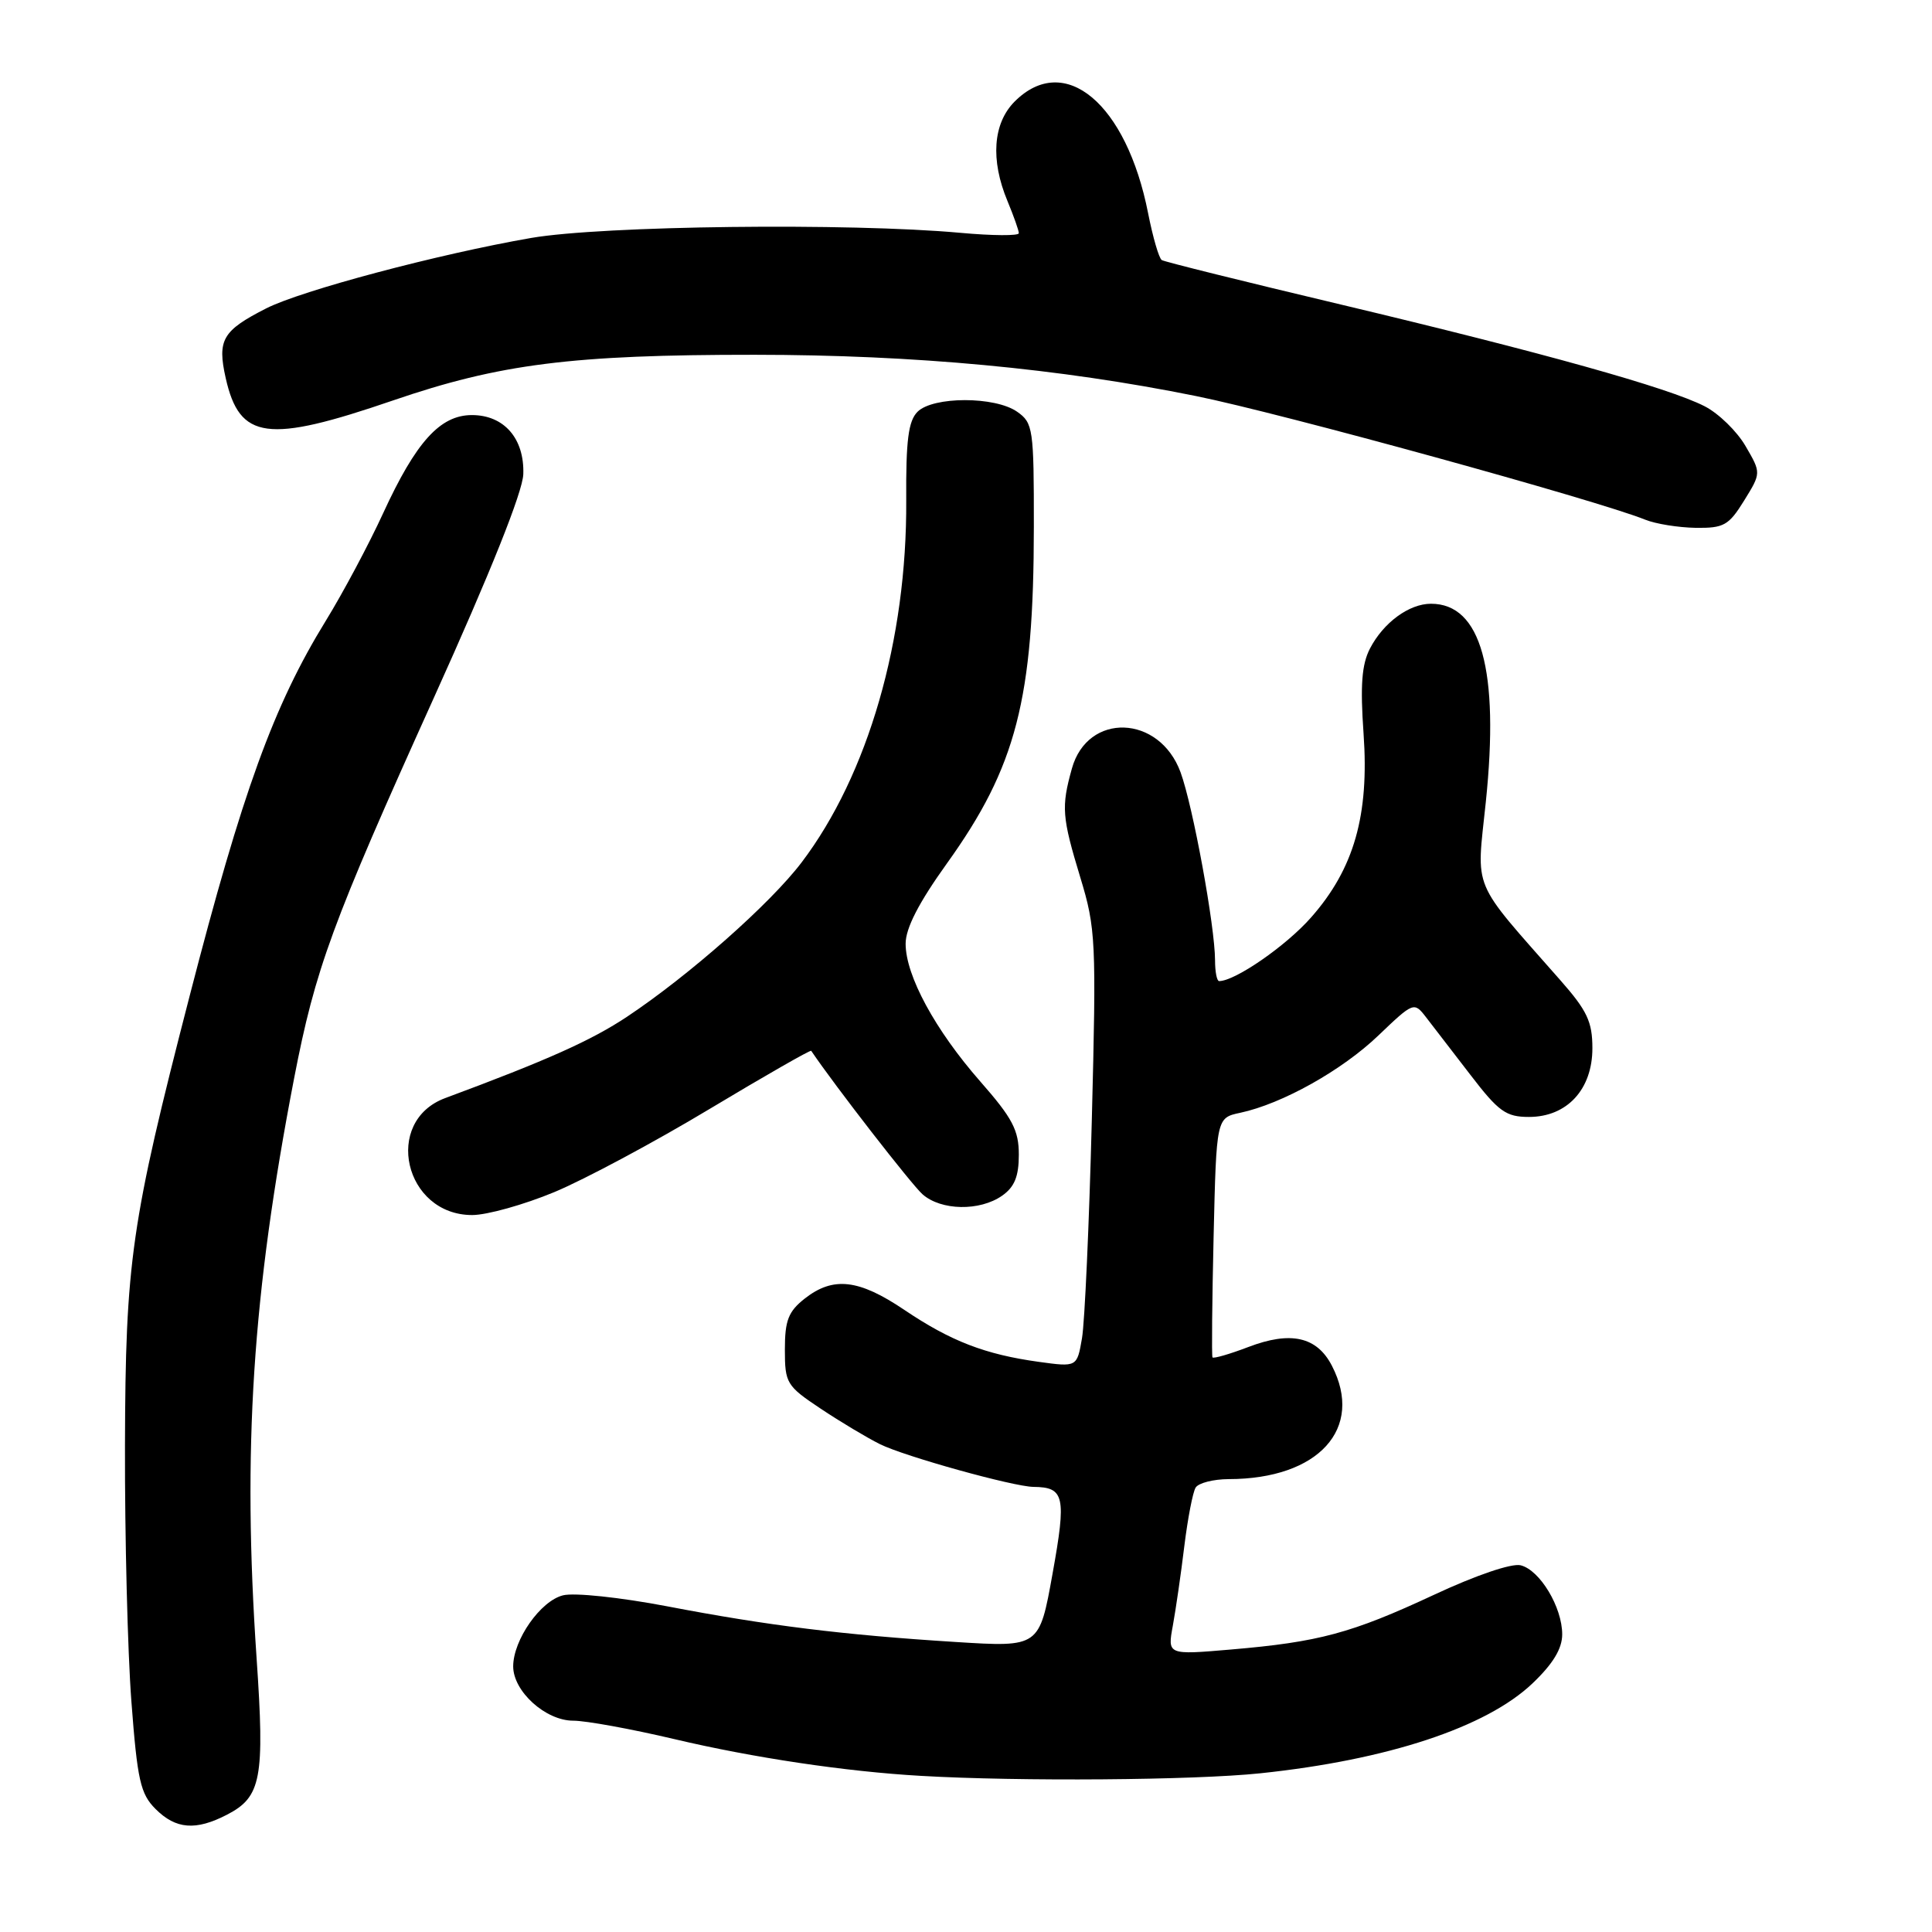 <?xml version="1.0" encoding="UTF-8" standalone="no"?>
<!DOCTYPE svg PUBLIC "-//W3C//DTD SVG 1.1//EN" "http://www.w3.org/Graphics/SVG/1.1/DTD/svg11.dtd" >
<svg xmlns="http://www.w3.org/2000/svg" xmlns:xlink="http://www.w3.org/1999/xlink" version="1.1" viewBox="0 0 256 256">
 <g >
 <path fill="currentColor"
d=" M 30.09 240.45 C 34.62 238.11 35.09 235.64 34.00 219.72 C 32.11 192.02 33.43 171.60 38.97 142.89 C 41.78 128.36 43.96 122.40 57.47 92.50 C 64.99 75.86 69.26 65.18 69.34 62.83 C 69.50 58.11 66.79 55.00 62.53 55.00 C 58.32 55.00 55.12 58.54 50.77 68.00 C 48.88 72.12 45.46 78.53 43.18 82.24 C 36.26 93.48 32.10 104.95 25.12 132.00 C 17.35 162.10 16.63 167.10 16.56 191.50 C 16.53 203.60 16.91 218.88 17.41 225.45 C 18.20 235.91 18.61 237.70 20.61 239.70 C 23.30 242.39 25.94 242.60 30.09 240.45 Z  M 167.00 234.97 C 183.86 233.20 196.93 228.89 203.06 223.06 C 205.78 220.47 207.00 218.46 207.00 216.56 C 207.00 212.96 204.05 208.05 201.50 207.41 C 200.31 207.11 195.55 208.73 189.99 211.33 C 179.07 216.42 174.75 217.58 163.10 218.57 C 154.69 219.29 154.69 219.29 155.41 215.39 C 155.80 213.25 156.49 208.51 156.93 204.86 C 157.38 201.21 158.05 197.72 158.43 197.11 C 158.81 196.50 160.78 196.00 162.81 195.99 C 174.71 195.98 180.79 189.29 176.48 180.96 C 174.49 177.11 171.02 176.34 165.40 178.49 C 162.91 179.44 160.78 180.05 160.66 179.86 C 160.54 179.66 160.61 172.44 160.81 163.81 C 161.18 148.12 161.18 148.12 164.34 147.45 C 169.90 146.26 177.82 141.83 182.65 137.20 C 187.27 132.78 187.37 132.74 188.92 134.74 C 189.79 135.86 192.44 139.31 194.81 142.39 C 198.58 147.31 199.55 148.00 202.60 148.00 C 207.64 148.00 211.00 144.35 211.00 138.90 C 211.00 135.39 210.31 133.92 206.75 129.88 C 194.81 116.30 195.63 118.27 196.88 106.25 C 198.69 88.78 196.26 80.00 189.61 80.00 C 186.71 80.00 183.31 82.50 181.53 85.93 C 180.43 88.06 180.23 90.82 180.68 97.23 C 181.44 108.02 179.42 115.11 173.73 121.56 C 170.43 125.32 163.66 130.00 161.54 130.00 C 161.24 130.00 161.00 128.76 161.00 127.25 C 160.99 122.74 158.07 106.81 156.43 102.33 C 153.62 94.68 144.11 94.35 142.03 101.84 C 140.61 106.94 140.71 108.24 143.15 116.28 C 145.20 123.02 145.28 124.63 144.67 148.44 C 144.32 162.22 143.73 175.22 143.37 177.32 C 142.71 181.15 142.71 181.15 137.63 180.45 C 130.54 179.47 125.97 177.71 119.82 173.56 C 113.78 169.49 110.40 169.11 106.63 172.07 C 104.46 173.78 104.00 174.96 104.00 178.82 C 104.00 183.29 104.22 183.64 108.75 186.66 C 111.36 188.40 114.89 190.51 116.60 191.36 C 119.86 192.98 134.29 196.99 136.94 197.02 C 141.05 197.06 141.32 198.26 139.47 208.51 C 137.72 218.27 137.72 218.27 126.61 217.57 C 111.76 216.64 101.73 215.40 88.38 212.84 C 82.18 211.66 76.09 211.01 74.60 211.39 C 71.62 212.13 68.01 217.28 68.00 220.80 C 68.00 224.12 72.29 228.00 75.96 228.00 C 77.64 228.00 83.67 229.10 89.35 230.44 C 99.85 232.92 112.05 234.74 122.00 235.31 C 135.08 236.07 158.24 235.89 167.00 234.97 Z  M 73.45 157.96 C 77.46 156.29 86.73 151.33 94.03 146.94 C 101.33 142.56 107.39 139.09 107.49 139.24 C 110.64 143.90 120.79 156.97 122.24 158.25 C 124.70 160.42 129.82 160.51 132.78 158.44 C 134.43 157.29 135.00 155.88 135.00 153.00 C 135.00 149.76 134.16 148.16 129.90 143.31 C 123.91 136.48 120.00 129.27 120.00 125.05 C 120.00 122.99 121.74 119.61 125.47 114.41 C 134.67 101.59 136.98 92.64 136.99 69.81 C 137.00 56.79 136.89 56.04 134.78 54.56 C 131.85 52.50 123.64 52.51 121.58 54.56 C 120.36 55.78 120.03 58.35 120.08 66.31 C 120.19 84.78 115.02 102.66 106.22 114.27 C 102.08 119.73 91.35 129.22 83.09 134.72 C 78.35 137.87 72.52 140.48 59.00 145.50 C 50.71 148.57 53.57 161.00 62.57 161.00 C 64.53 161.00 69.43 159.63 73.45 157.96 Z  M 231.10 66.34 C 233.37 62.67 233.37 62.67 231.30 59.12 C 230.17 57.16 227.73 54.78 225.87 53.83 C 221.10 51.38 204.41 46.72 177.66 40.35 C 164.98 37.34 154.30 34.69 153.94 34.46 C 153.57 34.23 152.76 31.44 152.13 28.25 C 149.26 13.69 141.07 6.84 134.45 13.45 C 131.57 16.34 131.22 21.19 133.50 26.65 C 134.32 28.63 135.00 30.54 135.00 30.90 C 135.00 31.26 131.51 31.24 127.25 30.85 C 112.52 29.51 79.83 29.90 70.38 31.53 C 58.10 33.66 39.93 38.49 35.26 40.87 C 29.47 43.82 28.77 45.03 29.91 50.11 C 31.75 58.28 35.43 58.77 52.05 53.07 C 66.19 48.22 75.80 47.00 100.00 47.01 C 121.20 47.02 140.40 48.82 158.48 52.48 C 169.73 54.75 211.64 66.29 218.00 68.86 C 219.38 69.42 222.38 69.90 224.67 69.94 C 228.42 69.99 229.06 69.63 231.10 66.34 Z "/>
</g>
</svg>